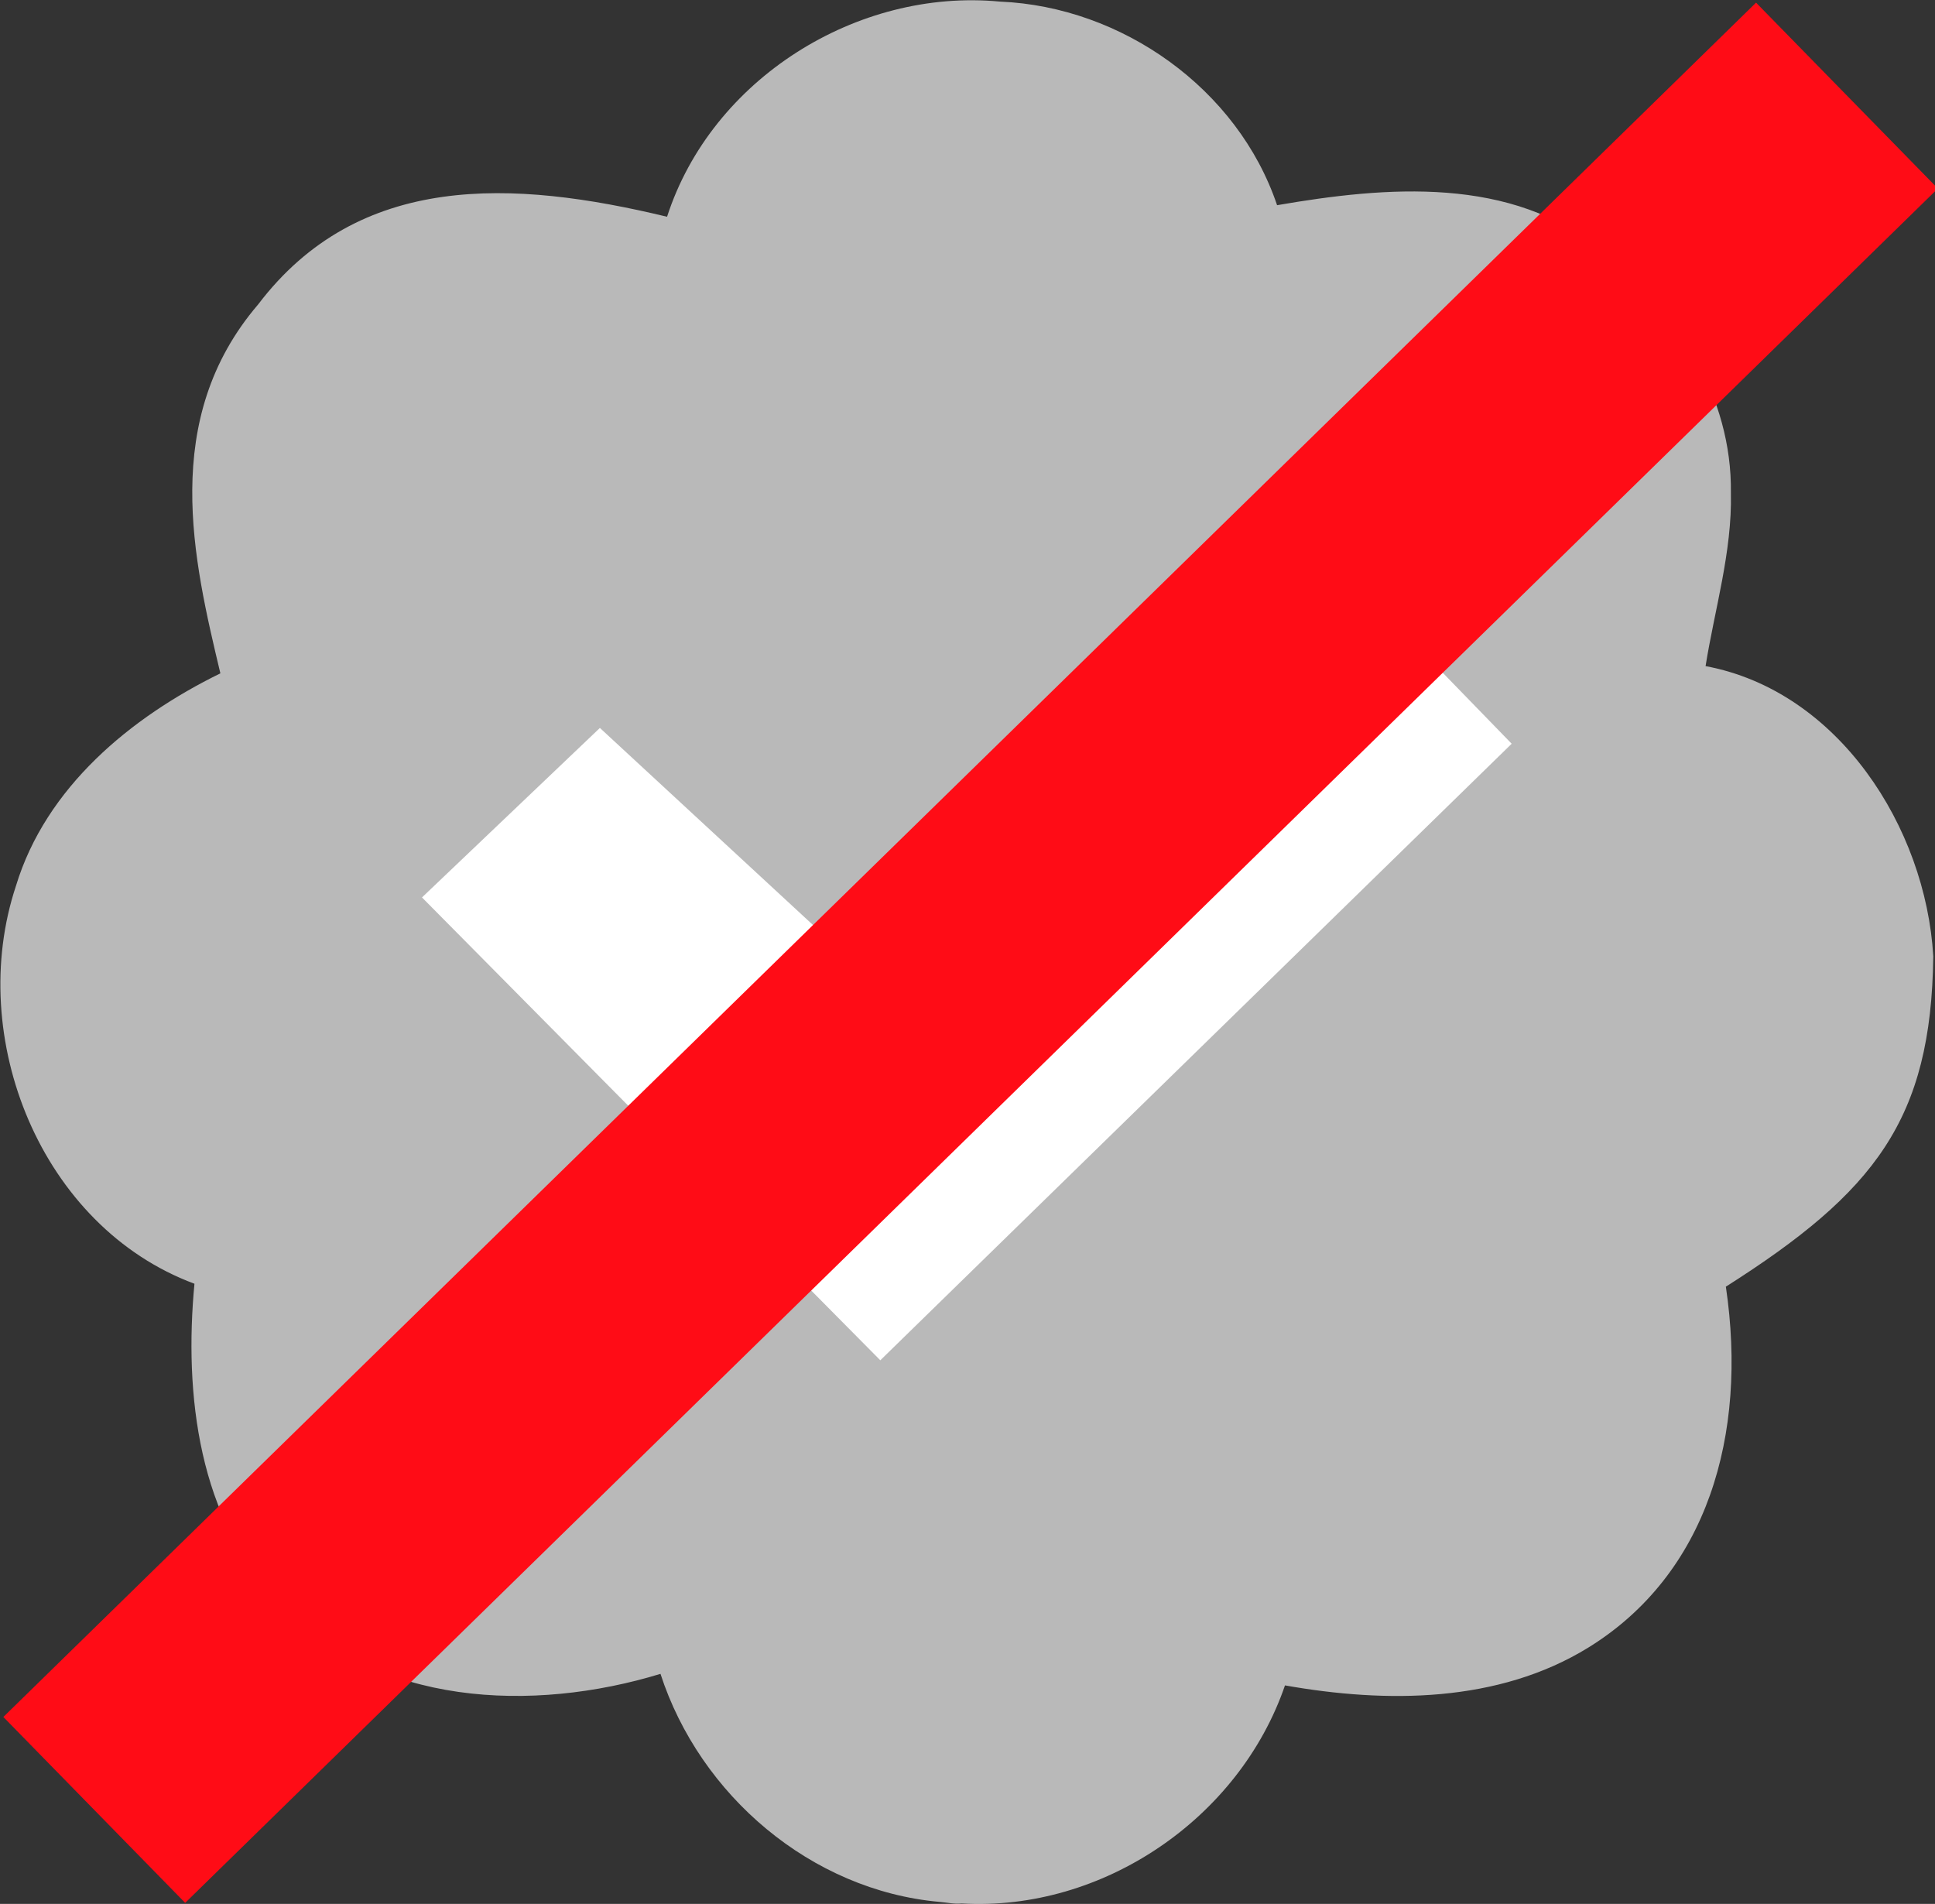 <?xml version="1.0" encoding="UTF-8" standalone="no"?>
<!-- Created with Inkscape (http://www.inkscape.org/) -->

<svg
   version="1.1"
   id="svg2"
   width="1325.644"
   height="1304.36"
   viewBox="0 0 1325.644 1304.36"
   sodipodi:docname="ic_verified_broken.svg"
   inkscape:version="1.2.2 (b0a8486541, 2022-12-01)"
   xmlns:inkscape="http://www.inkscape.org/namespaces/inkscape"
   xmlns:sodipodi="http://sodipodi.sourceforge.net/DTD/sodipodi-0.dtd"
   xmlns="http://www.w3.org/2000/svg"
   xmlns:svg="http://www.w3.org/2000/svg">
  <rect x="0" y="0" width="1325.644" height="1304.36" fill="#333333" stroke="none"/>
  <defs
     id="defs6">
    <filter
       style="color-interpolation-filters:sRGB"
       inkscape:label="Invert"
       id="filter1636"
       x="0"
       y="0"
       width="1"
       height="1">
      <feColorMatrix
         values="0 0 1 0 0 0 1 0 0 0 1 0 0 0 0 -0.21 -0.72 -0.07 2 0 "
         result="color2"
         id="feColorMatrix1634" />
    </filter>
  </defs>
  <sodipodi:namedview
     id="namedview4"
     pagecolor="#ffffff"
     bordercolor="#666666"
     borderopacity="1.0"
     inkscape:showpageshadow="2"
     inkscape:pageopacity="0.0"
     inkscape:pagecheckerboard="0"
     inkscape:deskcolor="#d1d1d1"
     showgrid="false"
     inkscape:zoom="0.32822087"
     inkscape:cx="917.0654"
     inkscape:cy="586.49531"
     inkscape:window-width="1884"
     inkscape:window-height="1052"
     inkscape:window-x="36"
     inkscape:window-y="0"
     inkscape:window-maximized="1"
     inkscape:current-layer="g299" />
  <g
     inkscape:groupmode="layer"
     inkscape:label="Image"
     id="g8"
     transform="translate(-2.497,0.521)">
    <g
       id="g299"
       transform="translate(2.808,-0.161)">
      <rect
         style="fill:#ffffff;stroke-width:178.139;-inkscape-stroke:none;paint-order:markers fill stroke;stop-color:#000000"
         id="rect442"
         width="812.953"
         height="759.862"
         x="259.429"
         y="272.037"
         ry="0.044" />
      <path
         style="display:inline;fill:#b9b9b9;fill-opacity:1;stroke-width:1.333"
         d="M 643.333,1302.628 C 555.38,1294.774 479.156,1229.588 452.176,1146.399 365.166,1172.978 256.762,1169.075 191.786,1097.602 135.335,1041.043 125.785,954.51 132.906,879.128 27.643,840.035 -23.951,710.537 10.631,606.536 31.16,538.958 89.161,491.089 150.667,460.954 132.174,383.328 109.17,286.897 176.539,208.214 245.592,117.255 351.178,122.699 456.689,148.143 487.116,53.779 586.882,-8.605 684.763,0.735 768.24,4.209 847.686,60.386 874.606,140.225 c 74.566,-12.867 160.936,-20.468 223.072,31.768 50.683,39.914 88.764,99.243 87.825,165.504 0.917,40.104 -11.303,80.362 -17.346,118.503 91.006,16.986 150.794,110.433 155.996,198.769 -1.408,111.951 -39.924,161.479 -142.16,226.415 -23.087,9.173 -7.619,-23.636 0.099,0.197 14.965,101.475 -12.773,196.714 -94.288,247.032 -61.803,38.045 -138.438,38.186 -207.789,25.893 -31.308,91.245 -125.035,155.017 -221.546,149.406 -5.083,0.547 -10.092,-0.694 -15.136,-1.084 z M 1035.322,509.169 914.9,385.189 612.58,685.087 410.671,498.356 288.794,614.472 602.777,931.574 Z"
         id="path301"
         sodipodi:nodetypes="cccccccccccccccccccccccccccc" />
      <path
         style="display:inline;fill:none;stroke:#ff0c16;stroke-width:178.139;stroke-linecap:butt;stroke-linejoin:miter;stroke-dasharray:none;stroke-opacity:1"
         d="M 64.265,1239.622 1265.017,65.129"
         id="path1069-3-7" />
    </g>
  </g>
</svg>
